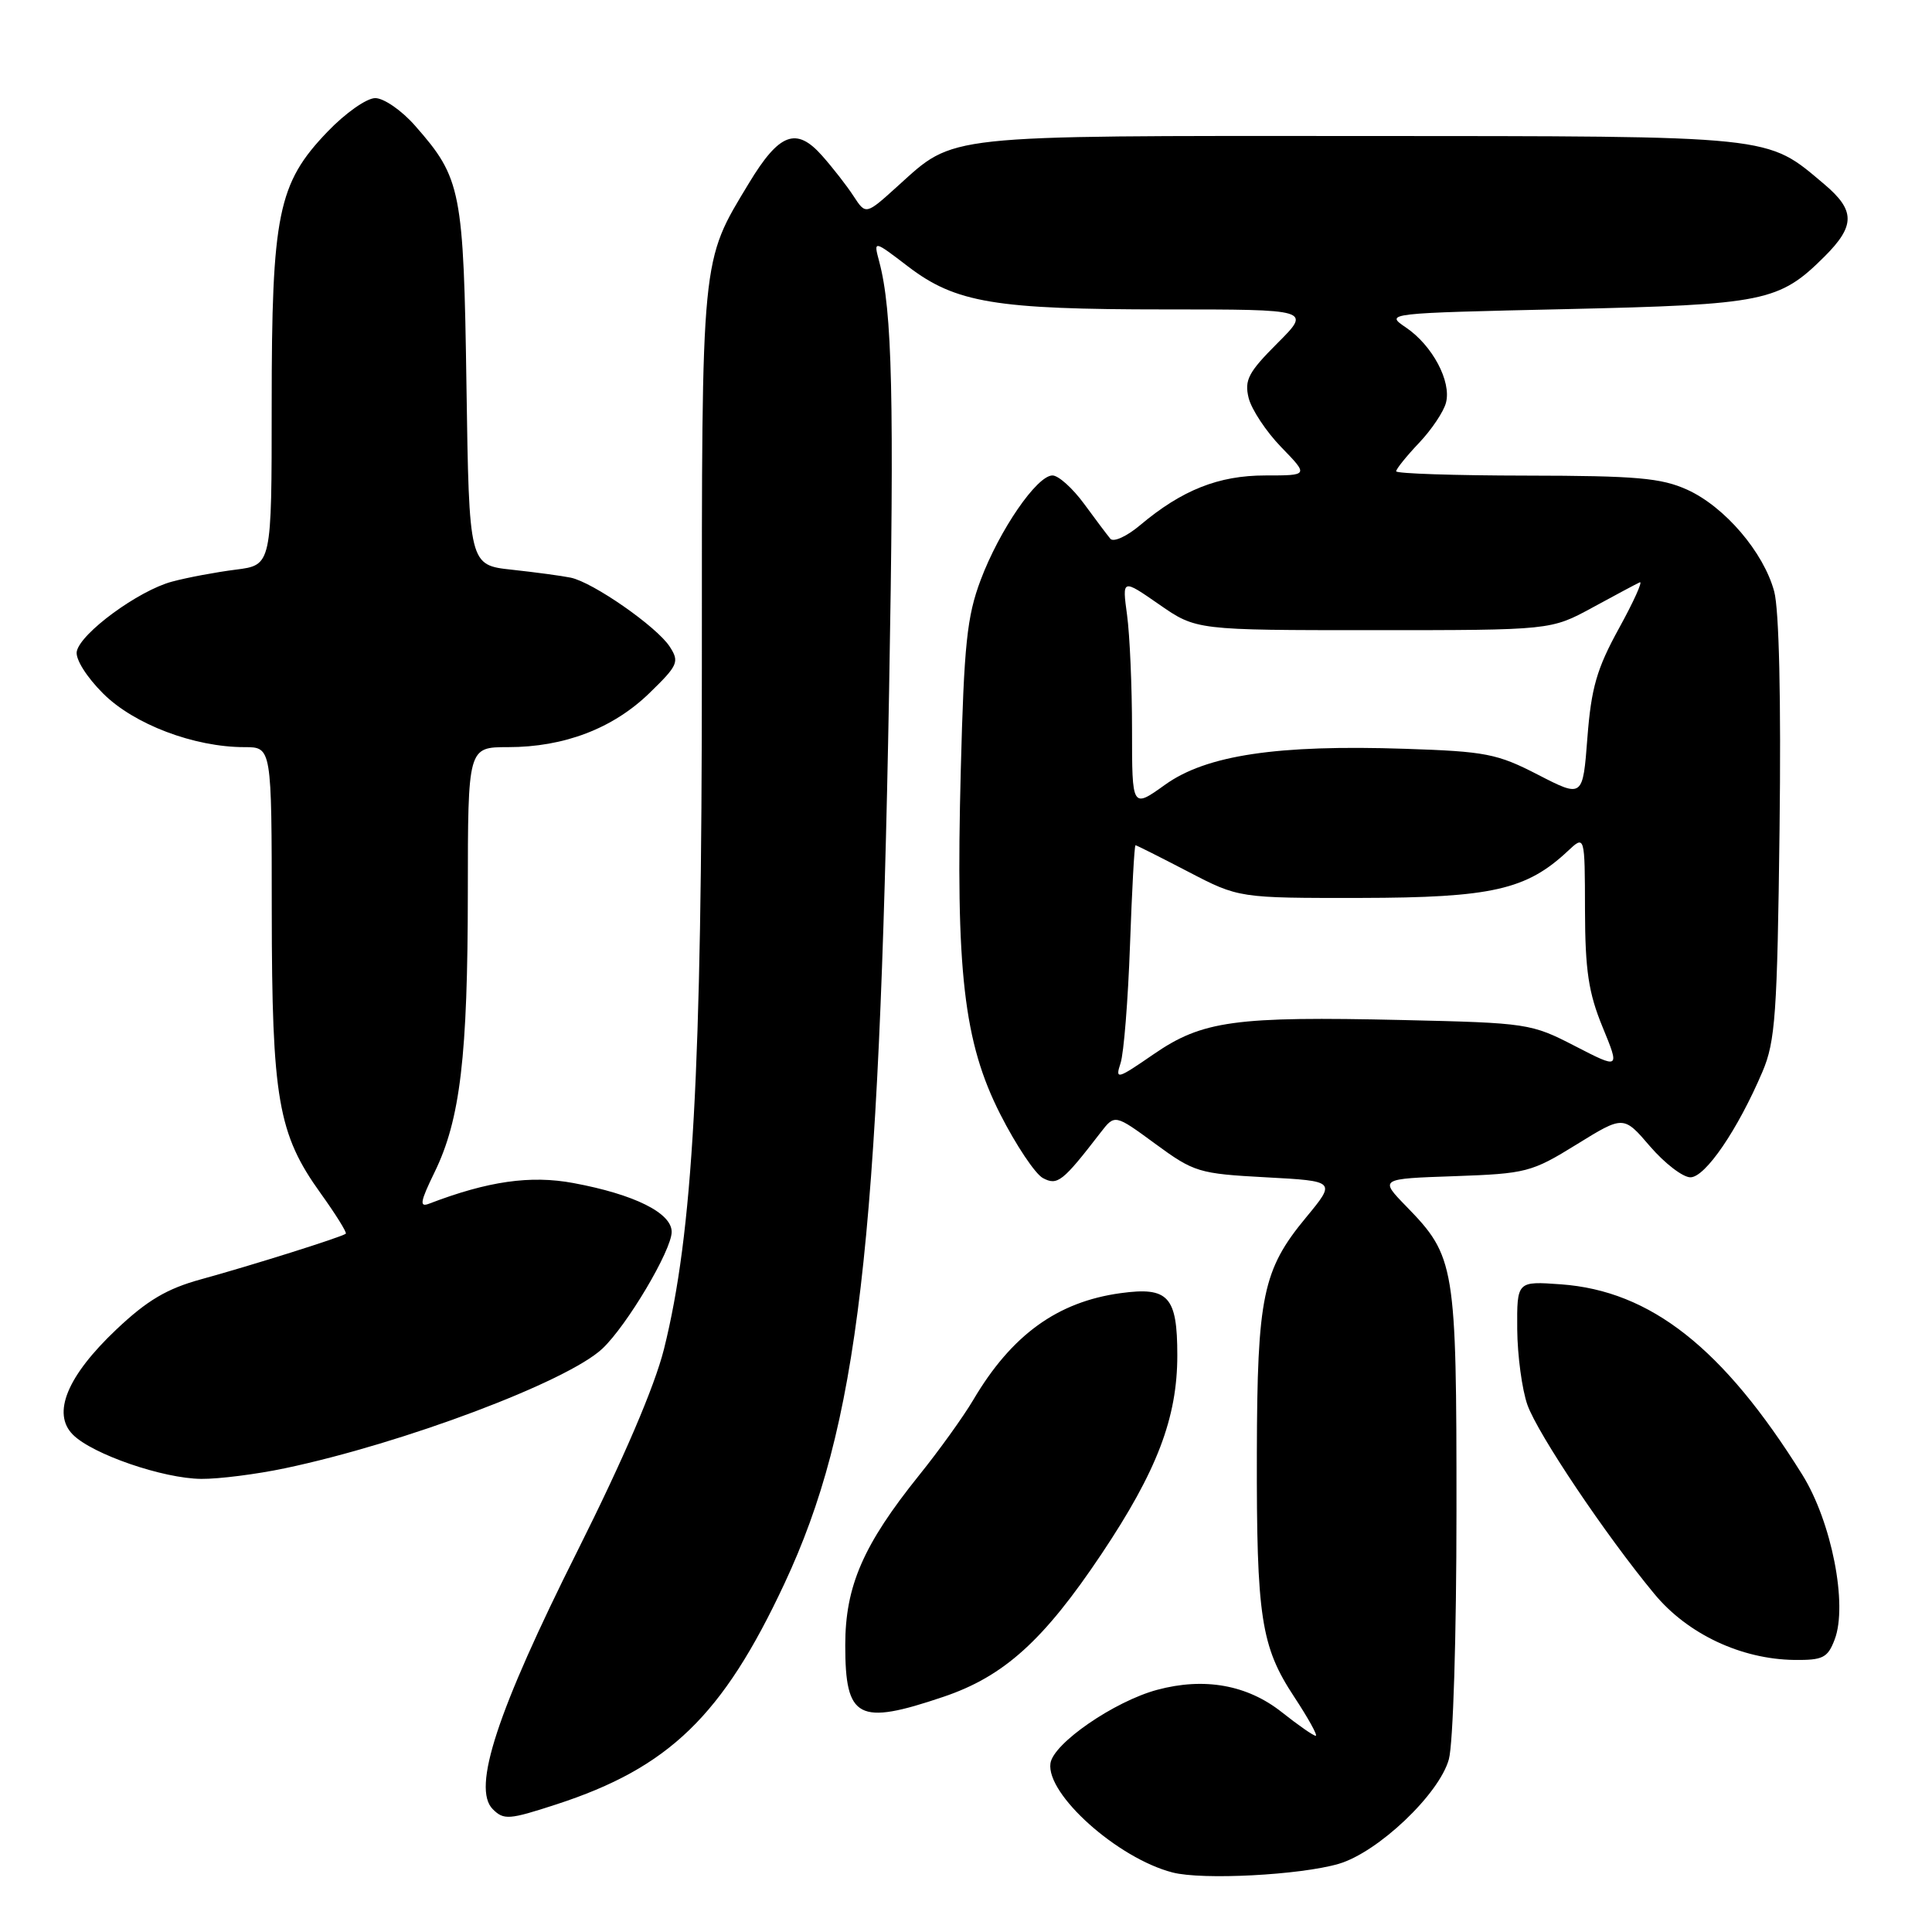 <?xml version="1.0" encoding="UTF-8" standalone="no"?>
<!DOCTYPE svg PUBLIC "-//W3C//DTD SVG 1.1//EN" "http://www.w3.org/Graphics/SVG/1.1/DTD/svg11.dtd" >
<svg xmlns="http://www.w3.org/2000/svg" xmlns:xlink="http://www.w3.org/1999/xlink" version="1.1" viewBox="0 0 256 256">
 <g >
 <path fill="currentColor"
d=" M 177.38 246.97 C 182.58 245.45 190.70 237.75 191.98 233.12 C 192.55 231.07 192.99 216.79 192.99 200.22 C 193.00 167.62 192.81 166.49 186.34 159.85 C 182.78 156.19 182.78 156.19 192.72 155.85 C 202.23 155.51 202.93 155.34 208.90 151.65 C 215.13 147.80 215.13 147.80 218.64 151.90 C 220.58 154.15 222.98 156.00 223.99 156.00 C 225.96 156.00 230.26 149.70 233.54 142.00 C 235.24 138.00 235.50 134.40 235.80 109.87 C 236.01 92.67 235.74 80.77 235.09 78.37 C 233.69 73.17 228.54 67.15 223.57 64.89 C 220.12 63.33 216.86 63.04 202.25 63.02 C 192.76 63.01 185.00 62.75 185.00 62.45 C 185.00 62.14 186.36 60.45 188.02 58.70 C 189.69 56.94 191.30 54.54 191.60 53.36 C 192.34 50.54 189.80 45.77 186.30 43.40 C 183.50 41.50 183.53 41.50 207.50 40.96 C 233.85 40.36 235.75 39.97 241.75 34.00 C 245.84 29.92 245.84 27.89 241.75 24.43 C 233.98 17.88 235.62 18.05 180.22 18.02 C 124.54 18.00 126.57 17.78 118.97 24.64 C 114.73 28.48 114.73 28.48 113.11 26.00 C 112.23 24.64 110.35 22.23 108.94 20.64 C 105.52 16.77 103.26 17.62 99.25 24.25 C 92.86 34.83 93.00 33.34 93.00 88.44 C 93.00 142.10 91.81 163.42 87.98 178.76 C 86.73 183.74 82.64 193.28 76.52 205.50 C 65.87 226.74 62.52 236.95 65.29 239.72 C 66.76 241.19 67.45 241.13 73.69 239.10 C 88.64 234.24 95.75 227.36 103.94 209.84 C 113.72 188.93 116.48 165.36 117.81 91.55 C 118.50 52.71 118.24 41.18 116.50 34.66 C 115.74 31.81 115.74 31.81 120.32 35.31 C 126.63 40.13 131.86 41.00 154.42 41.00 C 173.74 41.00 173.74 41.00 169.26 45.48 C 165.42 49.32 164.87 50.36 165.45 52.73 C 165.83 54.25 167.77 57.19 169.77 59.25 C 173.41 63.00 173.41 63.00 167.66 63.00 C 161.47 63.00 156.61 64.93 151.07 69.59 C 149.32 71.07 147.54 71.88 147.13 71.39 C 146.72 70.90 145.15 68.81 143.64 66.75 C 142.13 64.69 140.25 63.00 139.46 63.00 C 137.40 63.00 132.43 70.23 129.94 76.86 C 128.13 81.67 127.74 85.37 127.31 102.00 C 126.61 128.70 127.69 138.09 132.55 147.66 C 134.63 151.75 137.17 155.55 138.19 156.10 C 140.12 157.13 140.80 156.60 145.84 150.06 C 147.72 147.63 147.72 147.63 153.08 151.56 C 158.22 155.33 158.84 155.52 167.75 156.00 C 177.04 156.50 177.04 156.50 173.04 161.34 C 167.32 168.25 166.59 171.78 166.54 192.50 C 166.49 214.27 167.08 218.16 171.48 224.83 C 173.35 227.67 174.64 230.00 174.34 230.00 C 174.03 230.00 172.01 228.59 169.84 226.87 C 165.27 223.25 159.58 222.23 153.33 223.91 C 147.63 225.45 139.57 231.00 139.19 233.65 C 138.61 237.75 148.09 246.23 155.36 248.11 C 159.32 249.14 172.27 248.46 177.38 246.97 Z  M 125.00 224.84 C 133.03 222.13 138.27 217.40 145.95 205.92 C 153.32 194.90 156.00 187.87 156.00 179.58 C 156.00 171.77 154.82 170.48 148.48 171.35 C 140.10 172.50 134.04 176.89 128.96 185.50 C 127.66 187.70 124.43 192.20 121.77 195.50 C 114.38 204.70 112.00 210.17 112.00 218.00 C 112.00 227.76 113.70 228.66 125.00 224.84 Z  M 243.10 217.25 C 244.86 212.65 242.70 201.64 238.81 195.40 C 228.36 178.64 218.73 171.04 206.83 170.18 C 201.00 169.76 201.00 169.76 201.04 176.13 C 201.07 179.63 201.68 184.14 202.39 186.15 C 203.78 190.04 212.75 203.40 219.21 211.20 C 223.61 216.52 230.71 219.86 237.77 219.95 C 241.54 219.99 242.18 219.67 243.10 217.25 Z  M 37.77 194.55 C 53.49 191.24 75.16 183.08 79.81 178.71 C 83.07 175.65 89.00 165.66 89.00 163.23 C 89.00 160.72 84.06 158.26 75.98 156.76 C 70.29 155.70 64.65 156.51 56.87 159.49 C 55.54 160.01 55.67 159.25 57.59 155.31 C 60.99 148.34 61.98 139.95 61.99 118.25 C 62.00 99.00 62.00 99.00 67.32 99.00 C 74.75 99.00 81.22 96.53 86.04 91.85 C 89.85 88.15 90.05 87.70 88.74 85.68 C 87.04 83.05 78.56 77.14 75.61 76.54 C 74.45 76.30 70.95 75.83 67.83 75.49 C 62.16 74.88 62.16 74.88 61.81 51.19 C 61.43 25.19 61.12 23.62 55.02 16.68 C 53.25 14.65 50.86 13.00 49.72 13.00 C 48.58 13.00 45.74 15.00 43.38 17.47 C 36.83 24.30 36.00 28.36 36.00 53.62 C 36.00 74.88 36.00 74.88 31.25 75.48 C 28.64 75.81 24.83 76.52 22.79 77.07 C 18.34 78.26 10.64 83.91 10.17 86.33 C 9.98 87.33 11.47 89.71 13.67 91.90 C 17.76 95.98 25.72 99.00 32.40 99.00 C 36.00 99.00 36.00 99.00 36.01 120.75 C 36.03 145.59 36.83 150.24 42.48 158.11 C 44.49 160.91 45.99 163.32 45.82 163.47 C 45.34 163.90 33.29 167.69 26.62 169.52 C 22.11 170.76 19.50 172.30 15.41 176.17 C 8.90 182.33 6.85 187.29 9.66 190.10 C 12.25 192.70 21.62 195.92 26.68 195.96 C 28.99 195.98 33.98 195.35 37.77 194.55 Z  M 148.48 140.87 C 148.91 139.57 149.47 132.54 149.73 125.25 C 149.99 117.96 150.31 112.00 150.46 112.00 C 150.60 112.00 153.74 113.58 157.43 115.50 C 164.15 119.00 164.15 119.00 180.32 118.98 C 197.64 118.95 202.28 117.90 207.75 112.76 C 210.00 110.65 210.00 110.65 210.02 120.58 C 210.04 128.60 210.49 131.57 212.35 136.09 C 214.64 141.67 214.64 141.67 208.70 138.61 C 202.89 135.61 202.41 135.54 185.88 135.16 C 163.63 134.65 159.33 135.24 152.86 139.69 C 148.01 143.03 147.75 143.10 148.48 140.87 Z  M 150.00 96.70 C 150.00 90.97 149.70 84.12 149.34 81.48 C 148.69 76.69 148.69 76.69 153.59 80.09 C 158.50 83.50 158.50 83.50 182.00 83.50 C 205.50 83.50 205.50 83.50 211.00 80.51 C 214.03 78.86 216.85 77.35 217.28 77.16 C 217.71 76.97 216.47 79.72 214.51 83.28 C 211.58 88.61 210.85 91.15 210.34 97.73 C 209.73 105.71 209.73 105.71 203.80 102.66 C 198.40 99.87 196.86 99.57 186.19 99.22 C 169.24 98.65 159.84 100.06 154.38 103.98 C 150.00 107.12 150.00 107.12 150.00 96.70 Z "/>
</g>
</svg>